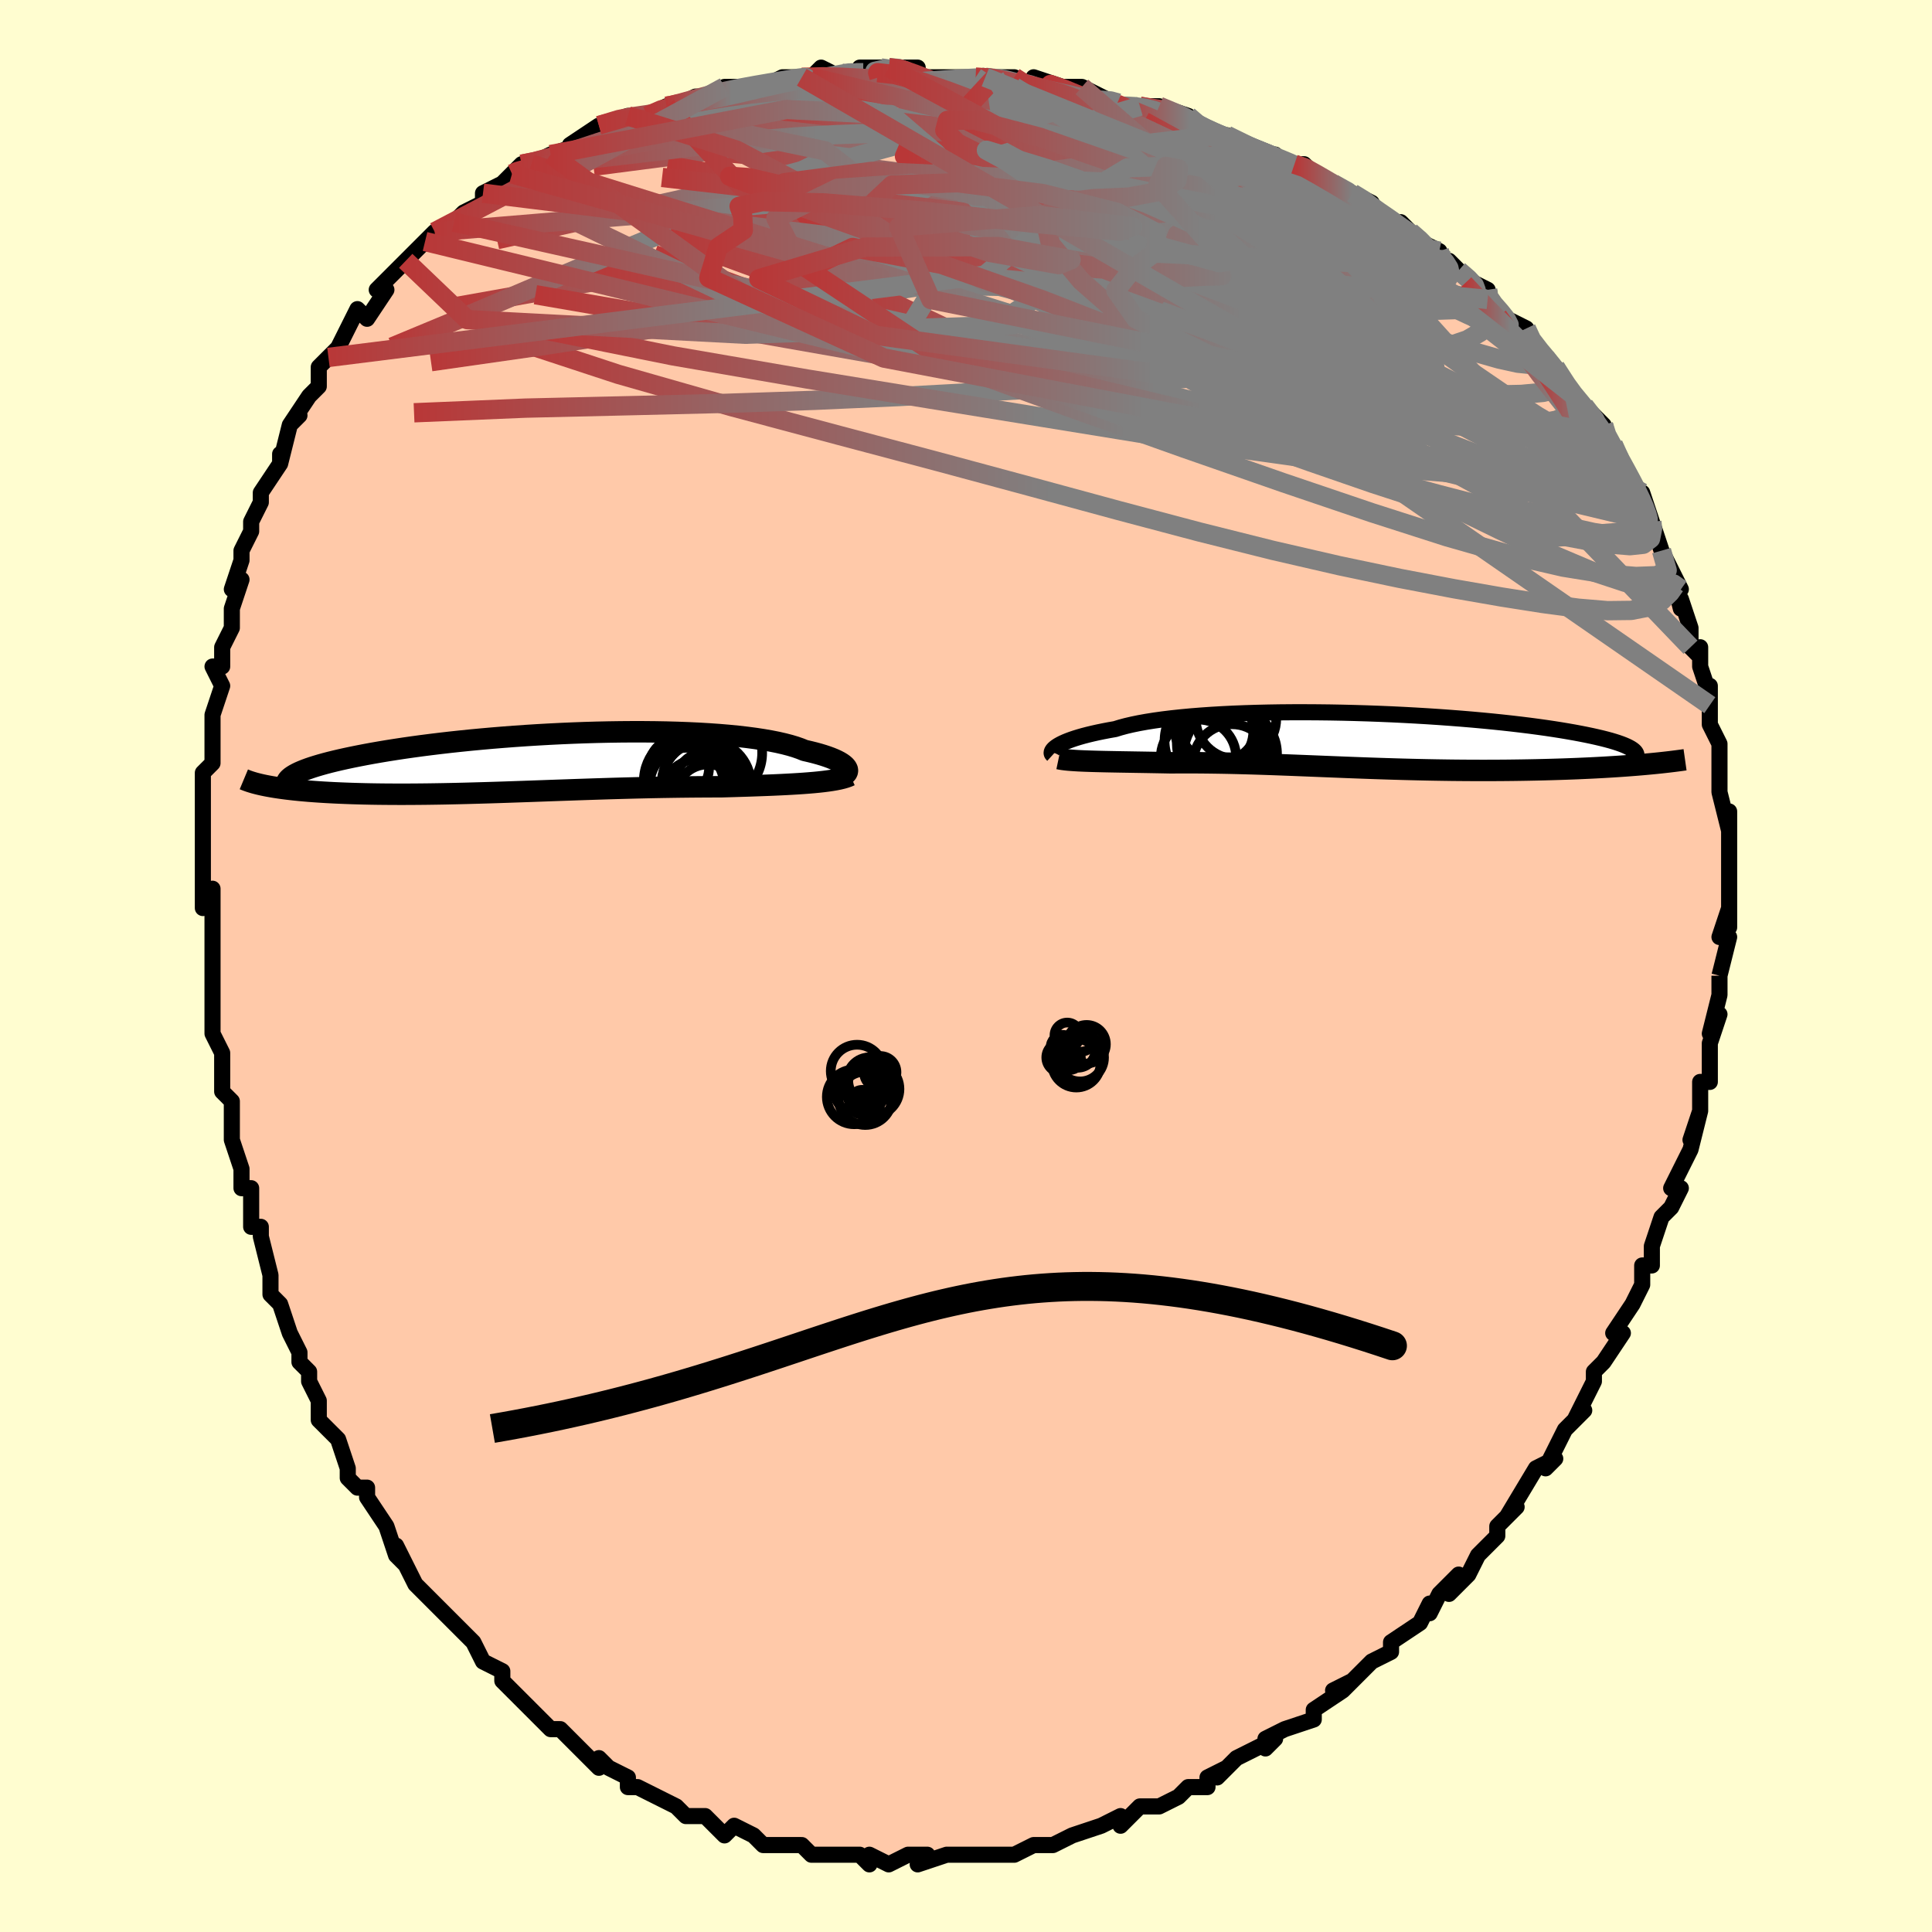 <svg viewBox="-100 -100 200 200" xmlns="http://www.w3.org/2000/svg" width="400" height="400" id="face-svg"><defs><clipPath id="leftEyeClipPath"><polyline points="31.802,0.713,31.752,0.589,31.667,0.461,31.548,0.33,31.393,0.197,31.204,0.062,30.979,-0.074,30.718,-0.21,30.422,-0.346,30.091,-0.482,29.724,-0.616,29.323,-0.749,28.888,-0.88,28.418,-1.009,27.915,-1.134,27.379,-1.257,26.93,-1.439,26.425,-1.615,25.865,-1.783,25.25,-1.943,24.581,-2.096,23.859,-2.239,23.087,-2.373,22.266,-2.498,21.398,-2.612,20.485,-2.717,19.53,-2.811,18.537,-2.895,17.506,-2.968,16.442,-3.031,15.347,-3.083,14.225,-3.125,13.078,-3.157,11.909,-3.178,10.723,-3.189,9.522,-3.19,8.308,-3.181,7.087,-3.163,5.86,-3.136,4.63,-3.1,3.401,-3.055,2.175,-3.002,0.956,-2.941,-0.254,-2.873,-1.452,-2.798,-2.635,-2.716,-3.802,-2.627,-4.95,-2.533,-6.076,-2.433,-7.18,-2.329,-8.258,-2.219,-9.309,-2.106,-10.332,-1.988,-11.325,-1.867,-12.288,-1.744,-13.218,-1.617,-14.116,-1.489,-14.98,-1.358,-15.81,-1.227,-16.606,-1.094,-17.368,-0.961,-18.095,-0.827,-18.788,-0.693,-19.448,-0.56,-20.076,-0.427,-20.671,-0.295,-21.235,-0.163,-21.768,-0.032,-22.269,0.1,-22.74,0.231,-23.179,0.361,-23.588,0.49,-23.966,0.619,-24.314,0.747,-24.632,0.874,-24.92,0.999,-25.178,1.124,-25.407,1.247,-25.608,1.369,-25.781,1.489,-28.11,2.445,-27.766,2.506,-27.405,2.566,-27.028,2.623,-26.635,2.678,-26.226,2.731,-25.8,2.781,-25.359,2.83,-24.901,2.876,-24.428,2.919,-23.94,2.961,-23.436,2.999,-22.917,3.035,-22.384,3.069,-21.836,3.1,-21.273,3.129,-20.691,3.155,-20.093,3.179,-19.477,3.201,-18.845,3.22,-18.196,3.237,-17.532,3.251,-16.852,3.262,-16.157,3.27,-15.448,3.275,-14.724,3.278,-13.986,3.278,-13.236,3.275,-12.473,3.269,-11.698,3.261,-10.911,3.25,-10.113,3.237,-9.305,3.221,-8.487,3.203,-7.659,3.183,-6.823,3.16,-5.978,3.136,-5.126,3.111,-4.267,3.084,-3.401,3.055,-2.529,3.025,-1.652,2.995,-0.77,2.964,0.117,2.932,1.007,2.9,1.901,2.868,2.797,2.837,3.696,2.805,4.596,2.775,5.498,2.745,6.4,2.716,7.302,2.688,8.203,2.662,9.104,2.638,10.002,2.615,10.899,2.594,11.793,2.575,12.683,2.558,13.569,2.544,14.451,2.531,15.327,2.521,16.197,2.513,17.059,2.508,17.914,2.504,18.76,2.502,19.482,2.481,20.196,2.46,20.901,2.438,21.597,2.416,22.281,2.392,22.955,2.368,23.616,2.343,24.263,2.316,24.897,2.287,25.515,2.256,26.117,2.223,26.702,2.188,27.268,2.15,27.814,2.108,28.339,2.064"></polyline></clipPath><clipPath id="rightEyeClipPath"><polyline points="-31.905,0.616,-31.725,0.499,-31.514,0.38,-31.272,0.258,-30.998,0.134,-30.693,0.01,-30.354,-0.116,-29.983,-0.241,-29.579,-0.366,-29.142,-0.491,-28.671,-0.614,-28.168,-0.735,-27.632,-0.855,-27.063,-0.972,-26.463,-1.087,-25.83,-1.198,-25.298,-1.362,-24.707,-1.521,-24.06,-1.672,-23.355,-1.817,-22.595,-1.954,-21.781,-2.083,-20.916,-2.204,-20,-2.316,-19.037,-2.419,-18.029,-2.514,-16.98,-2.598,-15.891,-2.674,-14.767,-2.74,-13.611,-2.797,-12.425,-2.844,-11.213,-2.882,-9.979,-2.911,-8.727,-2.931,-7.46,-2.941,-6.18,-2.942,-4.893,-2.935,-3.601,-2.92,-2.308,-2.896,-1.017,-2.864,0.269,-2.825,1.546,-2.778,2.811,-2.725,4.062,-2.664,5.296,-2.597,6.51,-2.525,7.701,-2.446,8.868,-2.362,10.007,-2.274,11.118,-2.181,12.198,-2.083,13.245,-1.982,14.258,-1.877,15.236,-1.77,16.178,-1.659,17.083,-1.547,17.95,-1.432,18.778,-1.316,19.569,-1.198,20.321,-1.08,21.034,-0.96,21.71,-0.841,22.349,-0.721,22.951,-0.602,23.519,-0.483,24.052,-0.364,24.551,-0.246,25.016,-0.128,25.448,-0.011,25.845,0.107,26.21,0.224,26.541,0.34,26.839,0.456,27.106,0.571,27.34,0.686,27.543,0.799,27.715,0.911,27.857,1.022,27.969,1.132,28.052,1.241,28.618,2.485,28.083,2.53,27.534,2.573,26.97,2.615,26.392,2.655,25.801,2.694,25.196,2.731,24.579,2.767,23.948,2.801,23.306,2.833,22.651,2.863,21.986,2.892,21.309,2.918,20.622,2.943,19.925,2.965,19.216,2.986,18.492,3.005,17.755,3.022,17.005,3.037,16.243,3.05,15.47,3.061,14.687,3.07,13.894,3.076,13.093,3.08,12.284,3.081,11.469,3.08,10.647,3.076,9.819,3.07,8.988,3.062,8.152,3.05,7.313,3.037,6.473,3.021,5.63,3.003,4.786,2.983,3.942,2.961,3.098,2.937,2.254,2.911,1.411,2.884,0.57,2.855,-0.269,2.825,-1.105,2.794,-1.939,2.762,-2.77,2.729,-3.598,2.696,-4.423,2.663,-5.244,2.63,-6.061,2.597,-6.875,2.565,-7.684,2.533,-8.49,2.503,-9.291,2.473,-10.089,2.445,-10.882,2.419,-11.671,2.394,-12.457,2.372,-13.238,2.351,-14.015,2.333,-14.788,2.318,-15.557,2.306,-16.322,2.296,-17.082,2.289,-17.838,2.285,-18.588,2.284,-19.334,2.286,-20.073,2.291,-20.697,2.279,-21.314,2.267,-21.922,2.256,-22.522,2.245,-23.114,2.235,-23.696,2.226,-24.267,2.216,-24.828,2.207,-25.376,2.198,-25.912,2.188,-26.435,2.178,-26.943,2.168,-27.436,2.156,-27.912,2.144,-28.37,2.13"></polyline></clipPath><filter id="fuzzy"><feTurbulence id="turbulence" baseFrequency="0.05" numOctaves="3" type="noise" result="noise"></feTurbulence><feDisplacementMap in="SourceGraphic" in2="noise" scale="2"></feDisplacementMap></filter><linearGradient id="rainbowGradient" x1="0%" y1="0%" x2="100%" y2="0%"><stop offset="0%" style="stop-color: rgb(185, 55, 55);  stop-opacity: 1"></stop><stop offset="46.62%" style="stop-color: rgb(128, 128, 128);  stop-opacity: 1"></stop><stop offset="100%" style="stop-color: rgb(128, 128, 128);  stop-opacity: 1"></stop></linearGradient></defs><title>That&#39;s an ugly face</title><desc>CREATED BY XUAN TANG, MORE INFO AT TXSTC55.GITHUB.IO</desc><rect x="-100" y="-100" width="100%" height="100%" opacity="1" fill="rgb(255, 253, 208)"></rect><polyline id="faceContour" points="78,1,78,1,78,3,78,3,77,7,78,5,77,8,77,9,77,12,76,12,76,12,76,15,75,18,76,15,75,19,74,21,74,21,73,23,74,23,73,25,72,26,71,29,71,29,71,31,70,31,70,33,69,35,69,35,67,38,68,38,66,41,66,41,65,42,65,43,64,45,63,47,64,46,62,48,62,48,60,52,61,51,59,52,59,52,56,57,57,56,57,56,55,58,55,59,55,59,53,61,52,63,50,65,51,63,49,65,48,67,48,66,47,68,47,68,44,70,44,71,42,72,42,72,40,74,38,75,40,74,39,75,36,77,36,77,36,78,33,79,31,80,31,81,32,80,30,81,28,82,26,84,27,83,25,84,25,85,23,85,22,86,20,87,19,87,20,87,18,87,17,88,16,89,16,88,14,89,14,89,11,90,11,90,9,91,9,91,8,91,7,91,5,92,2,92,2,92,1,92,-1,92,0,92,-2,92,-5,93,-4,92,-6,92,-8,93,-10,92,-10,93,-11,92,-12,92,-14,92,-14,92,-15,92,-15,92,-16,92,-17,91,-20,91,-20,91,-21,91,-22,90,-24,89,-25,90,-26,89,-27,88,-27,88,-29,88,-29,88,-30,87,-32,86,-32,86,-34,85,-35,85,-35,84,-37,83,-38,82,-38,83,-40,81,-39,82,-42,79,-43,79,-44,78,-44,78,-46,76,-47,75,-48,74,-48,74,-48,73,-50,72,-50,72,-51,70,-52,69,-55,66,-54,67,-55,66,-56,65,-57,64,-59,60,-58,62,-59,61,-60,58,-60,58,-62,55,-62,54,-63,54,-64,53,-64,52,-65,49,-65,49,-67,47,-67,45,-68,43,-68,43,-68,42,-69,41,-69,40,-70,38,-71,35,-71,35,-72,34,-72,32,-73,28,-73,27,-74,27,-74,26,-74,23,-75,23,-75,21,-76,18,-76,18,-76,17,-76,14,-77,13,-77,12,-77,12,-77,9,-78,7,-78,3,-78,4,-78,2,-78,-1,-78,-2,-78,-1,-78,-5,-78,-8,-79,-6,-79,-9,-79,-11,-79,-14,-79,-15,-79,-17,-79,-19,-79,-20,-78,-21,-78,-23,-78,-23,-78,-25,-78,-26,-77,-29,-78,-31,-77,-31,-77,-32,-77,-33,-76,-35,-76,-37,-75,-40,-76,-39,-75,-42,-75,-43,-74,-45,-74,-46,-73,-48,-73,-48,-73,-49,-71,-52,-71,-53,-71,-52,-70,-56,-69,-57,-70,-56,-68,-59,-67,-60,-67,-61,-67,-62,-66,-63,-65,-64,-64,-66,-63,-68,-62,-67,-60,-70,-61,-70,-61,-70,-59,-72,-58,-73,-57,-74,-56,-75,-55,-76,-55,-76,-53,-77,-52,-78,-50,-79,-50,-80,-48,-81,-47,-82,-47,-82,-46,-83,-45,-83,-43,-84,-42,-84,-43,-84,-40,-85,-41,-85,-38,-87,-35,-88,-35,-88,-34,-88,-33,-88,-31,-89,-31,-89,-30,-89,-28,-90,-27,-90,-25,-91,-24,-91,-23,-91,-21,-91,-19,-92,-17,-92,-16,-92,-16,-92,-15,-93,-13,-92,-9,-92,-11,-93,-8,-93,-7,-93,-5,-93,-6,-92,-3,-92,-3,-92,1,-92,3,-92,2,-92,5,-92,5,-91,9,-91,7,-92,10,-91,11,-91,12,-91,16,-89,16,-89,16,-89,18,-89,18,-89,20,-89,23,-88,24,-87,26,-86,24,-87,26,-86,27,-86,31,-84,32,-84,33,-83,34,-83,35,-83,36,-82,38,-81,40,-80,42,-79,41,-79,43,-78,44,-77,45,-77,46,-76,47,-75,49,-74,49,-73,50,-73,51,-72,52,-71,54,-70,54,-69,54,-69,56,-67,58,-66,58,-65,60,-63,61,-62,60,-63,61,-62,63,-59,62,-60,64,-58,64,-58,66,-56,66,-55,67,-54,68,-52,68,-52,69,-50,70,-48,70,-49,71,-46,71,-46,72,-43,73,-41,72,-43,74,-39,73,-41,74,-37,74,-38,75,-35,75,-33,76,-32,76,-33,76,-31,77,-28,77,-29,77,-27,77,-25,78,-23,78,-23,78,-22,78,-21,78,-21,78,-18,79,-14,79,-16,79,-13,79,-12,79,-12,79,-11,79,-8,79,-6,79,-4,79,-6,78,-3,79,-3,78,1,78,1" fill="#ffc9a9" stroke="black" stroke-width="1.667" stroke-linejoin="round" filter="url(#fuzzy)"></polyline><g transform="translate(41.274 -23.327)"><polyline id="rightCountour" points="-31.905,0.616,-31.725,0.499,-31.514,0.38,-31.272,0.258,-30.998,0.134,-30.693,0.01,-30.354,-0.116,-29.983,-0.241,-29.579,-0.366,-29.142,-0.491,-28.671,-0.614,-28.168,-0.735,-27.632,-0.855,-27.063,-0.972,-26.463,-1.087,-25.83,-1.198,-25.298,-1.362,-24.707,-1.521,-24.06,-1.672,-23.355,-1.817,-22.595,-1.954,-21.781,-2.083,-20.916,-2.204,-20,-2.316,-19.037,-2.419,-18.029,-2.514,-16.98,-2.598,-15.891,-2.674,-14.767,-2.74,-13.611,-2.797,-12.425,-2.844,-11.213,-2.882,-9.979,-2.911,-8.727,-2.931,-7.46,-2.941,-6.18,-2.942,-4.893,-2.935,-3.601,-2.92,-2.308,-2.896,-1.017,-2.864,0.269,-2.825,1.546,-2.778,2.811,-2.725,4.062,-2.664,5.296,-2.597,6.51,-2.525,7.701,-2.446,8.868,-2.362,10.007,-2.274,11.118,-2.181,12.198,-2.083,13.245,-1.982,14.258,-1.877,15.236,-1.77,16.178,-1.659,17.083,-1.547,17.95,-1.432,18.778,-1.316,19.569,-1.198,20.321,-1.08,21.034,-0.96,21.71,-0.841,22.349,-0.721,22.951,-0.602,23.519,-0.483,24.052,-0.364,24.551,-0.246,25.016,-0.128,25.448,-0.011,25.845,0.107,26.21,0.224,26.541,0.34,26.839,0.456,27.106,0.571,27.34,0.686,27.543,0.799,27.715,0.911,27.857,1.022,27.969,1.132,28.052,1.241,28.618,2.485,28.083,2.53,27.534,2.573,26.97,2.615,26.392,2.655,25.801,2.694,25.196,2.731,24.579,2.767,23.948,2.801,23.306,2.833,22.651,2.863,21.986,2.892,21.309,2.918,20.622,2.943,19.925,2.965,19.216,2.986,18.492,3.005,17.755,3.022,17.005,3.037,16.243,3.05,15.47,3.061,14.687,3.07,13.894,3.076,13.093,3.08,12.284,3.081,11.469,3.08,10.647,3.076,9.819,3.07,8.988,3.062,8.152,3.05,7.313,3.037,6.473,3.021,5.63,3.003,4.786,2.983,3.942,2.961,3.098,2.937,2.254,2.911,1.411,2.884,0.57,2.855,-0.269,2.825,-1.105,2.794,-1.939,2.762,-2.77,2.729,-3.598,2.696,-4.423,2.663,-5.244,2.63,-6.061,2.597,-6.875,2.565,-7.684,2.533,-8.49,2.503,-9.291,2.473,-10.089,2.445,-10.882,2.419,-11.671,2.394,-12.457,2.372,-13.238,2.351,-14.015,2.333,-14.788,2.318,-15.557,2.306,-16.322,2.296,-17.082,2.289,-17.838,2.285,-18.588,2.284,-19.334,2.286,-20.073,2.291,-20.697,2.279,-21.314,2.267,-21.922,2.256,-22.522,2.245,-23.114,2.235,-23.696,2.226,-24.267,2.216,-24.828,2.207,-25.376,2.198,-25.912,2.188,-26.435,2.178,-26.943,2.168,-27.436,2.156,-27.912,2.144,-28.37,2.13" fill="white" stroke="white" stroke-width="0" stroke-linejoin="round" filter="url(#fuzzy)"></polyline></g><g transform="translate(-44.089 -21.058)"><polyline id="leftCountour" points="31.802,0.713,31.752,0.589,31.667,0.461,31.548,0.33,31.393,0.197,31.204,0.062,30.979,-0.074,30.718,-0.21,30.422,-0.346,30.091,-0.482,29.724,-0.616,29.323,-0.749,28.888,-0.88,28.418,-1.009,27.915,-1.134,27.379,-1.257,26.93,-1.439,26.425,-1.615,25.865,-1.783,25.25,-1.943,24.581,-2.096,23.859,-2.239,23.087,-2.373,22.266,-2.498,21.398,-2.612,20.485,-2.717,19.53,-2.811,18.537,-2.895,17.506,-2.968,16.442,-3.031,15.347,-3.083,14.225,-3.125,13.078,-3.157,11.909,-3.178,10.723,-3.189,9.522,-3.19,8.308,-3.181,7.087,-3.163,5.86,-3.136,4.63,-3.1,3.401,-3.055,2.175,-3.002,0.956,-2.941,-0.254,-2.873,-1.452,-2.798,-2.635,-2.716,-3.802,-2.627,-4.95,-2.533,-6.076,-2.433,-7.18,-2.329,-8.258,-2.219,-9.309,-2.106,-10.332,-1.988,-11.325,-1.867,-12.288,-1.744,-13.218,-1.617,-14.116,-1.489,-14.98,-1.358,-15.81,-1.227,-16.606,-1.094,-17.368,-0.961,-18.095,-0.827,-18.788,-0.693,-19.448,-0.56,-20.076,-0.427,-20.671,-0.295,-21.235,-0.163,-21.768,-0.032,-22.269,0.1,-22.74,0.231,-23.179,0.361,-23.588,0.49,-23.966,0.619,-24.314,0.747,-24.632,0.874,-24.92,0.999,-25.178,1.124,-25.407,1.247,-25.608,1.369,-25.781,1.489,-28.11,2.445,-27.766,2.506,-27.405,2.566,-27.028,2.623,-26.635,2.678,-26.226,2.731,-25.8,2.781,-25.359,2.83,-24.901,2.876,-24.428,2.919,-23.94,2.961,-23.436,2.999,-22.917,3.035,-22.384,3.069,-21.836,3.1,-21.273,3.129,-20.691,3.155,-20.093,3.179,-19.477,3.201,-18.845,3.22,-18.196,3.237,-17.532,3.251,-16.852,3.262,-16.157,3.27,-15.448,3.275,-14.724,3.278,-13.986,3.278,-13.236,3.275,-12.473,3.269,-11.698,3.261,-10.911,3.25,-10.113,3.237,-9.305,3.221,-8.487,3.203,-7.659,3.183,-6.823,3.16,-5.978,3.136,-5.126,3.111,-4.267,3.084,-3.401,3.055,-2.529,3.025,-1.652,2.995,-0.77,2.964,0.117,2.932,1.007,2.9,1.901,2.868,2.797,2.837,3.696,2.805,4.596,2.775,5.498,2.745,6.4,2.716,7.302,2.688,8.203,2.662,9.104,2.638,10.002,2.615,10.899,2.594,11.793,2.575,12.683,2.558,13.569,2.544,14.451,2.531,15.327,2.521,16.197,2.513,17.059,2.508,17.914,2.504,18.76,2.502,19.482,2.481,20.196,2.46,20.901,2.438,21.597,2.416,22.281,2.392,22.955,2.368,23.616,2.343,24.263,2.316,24.897,2.287,25.515,2.256,26.117,2.223,26.702,2.188,27.268,2.15,27.814,2.108,28.339,2.064" fill="white" stroke="white" stroke-width="0" stroke-linejoin="round" filter="url(#fuzzy)"></polyline></g><g transform="translate(41.274 -23.327)"><polyline id="rightUpper" points="-32.298,1.471,-32.351,1.423,-32.389,1.364,-32.409,1.295,-32.409,1.218,-32.388,1.133,-32.343,1.041,-32.274,0.942,-32.179,0.838,-32.056,0.729,-31.905,0.616,-31.725,0.499,-31.514,0.38,-31.272,0.258,-30.998,0.134,-30.693,0.01,-30.354,-0.116,-29.983,-0.241,-29.579,-0.366,-29.142,-0.491,-28.671,-0.614,-28.168,-0.735,-27.632,-0.855,-27.063,-0.972,-26.463,-1.087,-25.83,-1.198,-25.298,-1.362,-24.707,-1.521,-24.06,-1.672,-23.355,-1.817,-22.595,-1.954,-21.781,-2.083,-20.916,-2.204,-20,-2.316,-19.037,-2.419,-18.029,-2.514,-16.98,-2.598,-15.891,-2.674,-14.767,-2.74,-13.611,-2.797,-12.425,-2.844,-11.213,-2.882,-9.979,-2.911,-8.727,-2.931,-7.46,-2.941,-6.18,-2.942,-4.893,-2.935,-3.601,-2.92,-2.308,-2.896,-1.017,-2.864,0.269,-2.825,1.546,-2.778,2.811,-2.725,4.062,-2.664,5.296,-2.597,6.51,-2.525,7.701,-2.446,8.868,-2.362,10.007,-2.274,11.118,-2.181,12.198,-2.083,13.245,-1.982,14.258,-1.877,15.236,-1.77,16.178,-1.659,17.083,-1.547,17.95,-1.432,18.778,-1.316,19.569,-1.198,20.321,-1.08,21.034,-0.96,21.71,-0.841,22.349,-0.721,22.951,-0.602,23.519,-0.483,24.052,-0.364,24.551,-0.246,25.016,-0.128,25.448,-0.011,25.845,0.107,26.21,0.224,26.541,0.34,26.839,0.456,27.106,0.571,27.34,0.686,27.543,0.799,27.715,0.911,27.857,1.022,27.969,1.132,28.052,1.241,28.106,1.349,28.133,1.455,28.132,1.56,28.105,1.664,28.052,1.766,27.974,1.867,27.871,1.967,27.745,2.065,27.596,2.161,27.424,2.257" fill="none" stroke="black" stroke-width="1.667" stroke-linejoin="round" filter="url(#fuzzy)"></polyline><polyline id="rightLower" points="-31.689,1.862,-31.483,1.905,-31.245,1.943,-30.976,1.977,-30.678,2.008,-30.353,2.034,-30.002,2.058,-29.627,2.08,-29.229,2.099,-28.809,2.115,-28.37,2.13,-27.912,2.144,-27.436,2.156,-26.943,2.168,-26.435,2.178,-25.912,2.188,-25.376,2.198,-24.828,2.207,-24.267,2.216,-23.696,2.226,-23.114,2.235,-22.522,2.245,-21.922,2.256,-21.314,2.267,-20.697,2.279,-20.073,2.291,-19.334,2.286,-18.588,2.284,-17.838,2.285,-17.082,2.289,-16.322,2.296,-15.557,2.306,-14.788,2.318,-14.015,2.333,-13.238,2.351,-12.457,2.372,-11.671,2.394,-10.882,2.419,-10.089,2.445,-9.291,2.473,-8.49,2.503,-7.684,2.533,-6.875,2.565,-6.061,2.597,-5.244,2.63,-4.423,2.663,-3.598,2.696,-2.77,2.729,-1.939,2.762,-1.105,2.794,-0.269,2.825,0.57,2.855,1.411,2.884,2.254,2.911,3.098,2.937,3.942,2.961,4.786,2.983,5.63,3.003,6.473,3.021,7.313,3.037,8.152,3.05,8.988,3.062,9.819,3.07,10.647,3.076,11.469,3.08,12.284,3.081,13.093,3.08,13.894,3.076,14.687,3.07,15.47,3.061,16.243,3.05,17.005,3.037,17.755,3.022,18.492,3.005,19.216,2.986,19.925,2.965,20.622,2.943,21.309,2.918,21.986,2.892,22.651,2.863,23.306,2.833,23.948,2.801,24.579,2.767,25.196,2.731,25.801,2.694,26.392,2.655,26.97,2.615,27.534,2.573,28.083,2.53,28.618,2.485,29.139,2.439,29.645,2.392,30.136,2.344,30.612,2.295,31.074,2.244,31.52,2.193,31.952,2.14,32.37,2.087,32.773,2.033,33.162,1.978" fill="none" stroke="black" stroke-width="2.222" stroke-linejoin="round" filter="url(#fuzzy)"></polyline><!--[--><circle r="4.345" cx="-15.104" cy="0.338" stroke="black" fill="none" stroke-width="1" filter="url(#fuzzy)" clip-path="url(#rightEyeClipPath)"></circle><circle r="4.014" cx="-13.75" cy="2.313" stroke="black" fill="none" stroke-width="1" filter="url(#fuzzy)" clip-path="url(#rightEyeClipPath)"></circle><circle r="3.9" cx="-17.209" cy="1.718" stroke="black" fill="none" stroke-width="1" filter="url(#fuzzy)" clip-path="url(#rightEyeClipPath)"></circle><circle r="4.76" cx="-14.216" cy="1.385" stroke="black" fill="none" stroke-width="1" filter="url(#fuzzy)" clip-path="url(#rightEyeClipPath)"></circle><circle r="4.166" cx="-13.322" cy="-2.273" stroke="black" fill="none" stroke-width="1" filter="url(#fuzzy)" clip-path="url(#rightEyeClipPath)"></circle><circle r="4.824" cx="-13.902" cy="1.381" stroke="black" fill="none" stroke-width="1" filter="url(#fuzzy)" clip-path="url(#rightEyeClipPath)"></circle><circle r="4.12" cx="-15.155" cy="-1.873" stroke="black" fill="none" stroke-width="1" filter="url(#fuzzy)" clip-path="url(#rightEyeClipPath)"></circle><circle r="4.287" cx="-15.27" cy="-1.046" stroke="black" fill="none" stroke-width="1" filter="url(#fuzzy)" clip-path="url(#rightEyeClipPath)"></circle><circle r="4.862" cx="-15.857" cy="0.006" stroke="black" fill="none" stroke-width="1" filter="url(#fuzzy)" clip-path="url(#rightEyeClipPath)"></circle><circle r="4.04" cx="-15.568" cy="-1.019" stroke="black" fill="none" stroke-width="1" filter="url(#fuzzy)" clip-path="url(#rightEyeClipPath)"></circle><!--]--></g><g transform="translate(-44.089 -21.058)"><polyline id="leftUpper" points="30.567,1.576,30.817,1.534,31.042,1.48,31.241,1.414,31.413,1.338,31.556,1.252,31.669,1.158,31.75,1.056,31.8,0.947,31.818,0.833,31.802,0.713,31.752,0.589,31.667,0.461,31.548,0.33,31.393,0.197,31.204,0.062,30.979,-0.074,30.718,-0.21,30.422,-0.346,30.091,-0.482,29.724,-0.616,29.323,-0.749,28.888,-0.88,28.418,-1.009,27.915,-1.134,27.379,-1.257,26.93,-1.439,26.425,-1.615,25.865,-1.783,25.25,-1.943,24.581,-2.096,23.859,-2.239,23.087,-2.373,22.266,-2.498,21.398,-2.612,20.485,-2.717,19.53,-2.811,18.537,-2.895,17.506,-2.968,16.442,-3.031,15.347,-3.083,14.225,-3.125,13.078,-3.157,11.909,-3.178,10.723,-3.189,9.522,-3.19,8.308,-3.181,7.087,-3.163,5.86,-3.136,4.63,-3.1,3.401,-3.055,2.175,-3.002,0.956,-2.941,-0.254,-2.873,-1.452,-2.798,-2.635,-2.716,-3.802,-2.627,-4.95,-2.533,-6.076,-2.433,-7.18,-2.329,-8.258,-2.219,-9.309,-2.106,-10.332,-1.988,-11.325,-1.867,-12.288,-1.744,-13.218,-1.617,-14.116,-1.489,-14.98,-1.358,-15.81,-1.227,-16.606,-1.094,-17.368,-0.961,-18.095,-0.827,-18.788,-0.693,-19.448,-0.56,-20.076,-0.427,-20.671,-0.295,-21.235,-0.163,-21.768,-0.032,-22.269,0.1,-22.74,0.231,-23.179,0.361,-23.588,0.49,-23.966,0.619,-24.314,0.747,-24.632,0.874,-24.92,0.999,-25.178,1.124,-25.407,1.247,-25.608,1.369,-25.781,1.489,-25.926,1.608,-26.044,1.726,-26.135,1.841,-26.2,1.956,-26.24,2.068,-26.255,2.179,-26.246,2.289,-26.213,2.396,-26.158,2.502,-26.08,2.607" fill="none" stroke="black" stroke-width="2.222" stroke-linejoin="round" filter="url(#fuzzy)"></polyline><polyline id="leftLower" points="32.11,1.33,31.878,1.434,31.609,1.53,31.305,1.618,30.968,1.699,30.599,1.773,30.201,1.841,29.774,1.904,29.32,1.962,28.842,2.015,28.339,2.064,27.814,2.108,27.268,2.15,26.702,2.188,26.117,2.223,25.515,2.256,24.897,2.287,24.263,2.316,23.616,2.343,22.955,2.368,22.281,2.392,21.597,2.416,20.901,2.438,20.196,2.46,19.482,2.481,18.76,2.502,17.914,2.504,17.059,2.508,16.197,2.513,15.327,2.521,14.451,2.531,13.569,2.544,12.683,2.558,11.793,2.575,10.899,2.594,10.002,2.615,9.104,2.638,8.203,2.662,7.302,2.688,6.4,2.716,5.498,2.745,4.596,2.775,3.696,2.805,2.797,2.837,1.901,2.868,1.007,2.9,0.117,2.932,-0.77,2.964,-1.652,2.995,-2.529,3.025,-3.401,3.055,-4.267,3.084,-5.126,3.111,-5.978,3.136,-6.823,3.16,-7.659,3.183,-8.487,3.203,-9.305,3.221,-10.113,3.237,-10.911,3.25,-11.698,3.261,-12.473,3.269,-13.236,3.275,-13.986,3.278,-14.724,3.278,-15.448,3.275,-16.157,3.27,-16.852,3.262,-17.532,3.251,-18.196,3.237,-18.845,3.22,-19.477,3.201,-20.093,3.179,-20.691,3.155,-21.273,3.129,-21.836,3.1,-22.384,3.069,-22.917,3.035,-23.436,2.999,-23.94,2.961,-24.428,2.919,-24.901,2.876,-25.359,2.83,-25.8,2.781,-26.226,2.731,-26.635,2.678,-27.028,2.623,-27.405,2.566,-27.766,2.506,-28.11,2.445,-28.438,2.382,-28.749,2.317,-29.044,2.25,-29.323,2.181,-29.586,2.111,-29.833,2.038,-30.064,1.965,-30.28,1.889,-30.481,1.813,-30.668,1.735" fill="none" stroke="black" stroke-width="2.222" stroke-linejoin="round" filter="url(#fuzzy)"></polyline><!--[--><circle r="4.124" cx="17.803" cy="2.814" stroke="black" fill="none" stroke-width="1" filter="url(#fuzzy)" clip-path="url(#leftEyeClipPath)"></circle><circle r="3.111" cx="14.38" cy="0.527" stroke="black" fill="none" stroke-width="1" filter="url(#fuzzy)" clip-path="url(#leftEyeClipPath)"></circle><circle r="4.215" cx="15.419" cy="1.866" stroke="black" fill="none" stroke-width="1" filter="url(#fuzzy)" clip-path="url(#leftEyeClipPath)"></circle><circle r="4.037" cx="16.683" cy="1.966" stroke="black" fill="none" stroke-width="1" filter="url(#fuzzy)" clip-path="url(#leftEyeClipPath)"></circle><circle r="4.964" cx="18.024" cy="-0.997" stroke="black" fill="none" stroke-width="1" filter="url(#fuzzy)" clip-path="url(#leftEyeClipPath)"></circle><circle r="4.222" cx="16.628" cy="3.794" stroke="black" fill="none" stroke-width="1" filter="url(#fuzzy)" clip-path="url(#leftEyeClipPath)"></circle><circle r="4.924" cx="15.662" cy="1.902" stroke="black" fill="none" stroke-width="1" filter="url(#fuzzy)" clip-path="url(#leftEyeClipPath)"></circle><circle r="3.844" cx="15.191" cy="2.309" stroke="black" fill="none" stroke-width="1" filter="url(#fuzzy)" clip-path="url(#leftEyeClipPath)"></circle><circle r="3.42" cx="17.397" cy="3.608" stroke="black" fill="none" stroke-width="1" filter="url(#fuzzy)" clip-path="url(#leftEyeClipPath)"></circle><circle r="4.632" cx="17.195" cy="2.288" stroke="black" fill="none" stroke-width="1" filter="url(#fuzzy)" clip-path="url(#leftEyeClipPath)"></circle><!--]--></g><g id="hairs"><!--[--><polyline points="60,-63,60.272,-62.622,59.983,-62.522,59.444,-62.35,58.537,-62.258,57.133,-62.401,55.169,-62.833,52.608,-63.565,49.404,-64.606,45.501,-65.978,40.837,-67.707,35.356,-69.814,29.008,-72.321,21.729,-75.267,13.451,-78.714,4.195,-82.69,-5.777,-87.109" fill="none" stroke="url(#rainbowGradient)" stroke-width="2" stroke-linejoin="round" filter="url(#fuzzy)"></polyline><polyline points="-31,-89,-29.665,-89.261,-27.889,-89.719,-25.919,-90.18,-23.869,-90.582,-21.802,-90.912,-19.748,-91.199,-17.743,-91.481,-15.87,-91.772,-14.25,-92.056,-13.006,-92.293,-12.192,-92.437,-11.795,-92.46,-11.868,-92.386,-12.781,-92.408" fill="none" stroke="url(#rainbowGradient)" stroke-width="2" stroke-linejoin="round" filter="url(#fuzzy)"></polyline><polyline points="18,-89,18.565,-88.903,19.617,-88.502,20.412,-87.883,20.597,-87.207,20.139,-86.547,19.167,-85.879,17.804,-85.149,16.082,-84.324,13.933,-83.412,11.246,-82.437,7.929,-81.414,3.933,-80.331,-0.742,-79.155,-6.082,-77.855,-12.074,-76.425,-18.721,-74.895,-26.064,-73.306,-34.182,-71.671,-43.192,-69.971,-53.161,-68.195" fill="none" stroke="url(#rainbowGradient)" stroke-width="2" stroke-linejoin="round" filter="url(#fuzzy)"></polyline><polyline points="38,-81,39.516,-80.157,40.124,-79.562,40.058,-79.125,39.503,-78.786,38.479,-78.531,36.935,-78.355,34.808,-78.255,32.04,-78.243,28.582,-78.344,24.404,-78.589,19.49,-78.996,13.824,-79.568,7.374,-80.309,0.083,-81.23,-8.152,-82.327,-17.513,-83.508,-28.332,-84.524" fill="none" stroke="url(#rainbowGradient)" stroke-width="2" stroke-linejoin="round" filter="url(#fuzzy)"></polyline><polyline points="74,-39,73.399,-39.374,72.881,-38.646,72.036,-37.825,70.717,-37.171,68.856,-36.812,66.415,-36.783,63.376,-37.04,59.723,-37.524,55.439,-38.198,50.509,-39.057,44.921,-40.123,38.667,-41.435,31.743,-43.031,24.145,-44.934,15.866,-47.13,6.894,-49.568,-2.785,-52.182,-13.182,-54.942,-24.288,-57.908,-36.014,-61.254,-48.087,-65.224" fill="none" stroke="url(#rainbowGradient)" stroke-width="2" stroke-linejoin="round" filter="url(#fuzzy)"></polyline><polyline points="46,-76,46.989,-75.131,47.619,-74.482,47.752,-74.098,47.454,-73.931,46.744,-73.936,45.567,-74.112,43.836,-74.494,41.485,-75.121,38.484,-76.017,34.799,-77.19,30.342,-78.657,24.973,-80.462,18.579,-82.678,11.186,-85.409,3.035,-88.793" fill="none" stroke="url(#rainbowGradient)" stroke-width="2" stroke-linejoin="round" filter="url(#fuzzy)"></polyline><polyline points="71,-46,71.068,-45.264,70.866,-44.243,70.104,-43.657,68.733,-43.51,66.762,-43.67,64.198,-44.053,61.046,-44.643,57.295,-45.47,52.921,-46.593,47.883,-48.073,42.132,-49.945,35.619,-52.194,28.302,-54.774,20.16,-57.644,11.217,-60.813,1.534,-64.336,-8.818,-68.3,-19.834,-72.784,-31.712,-77.788" fill="none" stroke="url(#rainbowGradient)" stroke-width="2" stroke-linejoin="round" filter="url(#fuzzy)"></polyline><polyline points="54,-70,54.11,-69.263,54.619,-68.527,55.326,-67.719,55.925,-66.964,56.222,-66.387,56.134,-66.066,55.652,-66.028,54.798,-66.254,53.588,-66.718,52.012,-67.413,50.043,-68.346,47.658,-69.525,44.852,-70.949,41.62,-72.628,37.932,-74.604,33.705,-76.964,28.802,-79.814,23.103,-83.205,16.708,-87.018" fill="none" stroke="url(#rainbowGradient)" stroke-width="2" stroke-linejoin="round" filter="url(#fuzzy)"></polyline><polyline points="-46,-83,-44.687,-83.262,-43.16,-83.675,-41.612,-84.112,-39.918,-84.635,-37.961,-85.283,-35.723,-86.03,-33.279,-86.805,-30.753,-87.533,-28.255,-88.171,-25.856,-88.718,-23.589,-89.196,-21.47,-89.635,-19.506,-90.059,-17.695,-90.485,-16.022,-90.926,-14.483,-91.385,-13.118,-91.838,-12.022,-92.229,-11.266,-92.474,-10.64,-92.469" fill="none" stroke="url(#rainbowGradient)" stroke-width="2" stroke-linejoin="round" filter="url(#fuzzy)"></polyline><polyline points="1,-92,2.329,-91.923,3.632,-91.642,5.321,-91.18,7.29,-90.621,9.425,-90.001,11.691,-89.302,14.084,-88.498,16.584,-87.588,19.137,-86.606,21.673,-85.603,24.142,-84.626,26.53,-83.701,28.852,-82.827,31.128,-81.986,33.349,-81.158,35.473,-80.338,37.43,-79.55,39.153,-78.844,40.6,-78.278,41.784,-77.881,42.753,-77.624,43.537,-77.402" fill="none" stroke="url(#rainbowGradient)" stroke-width="2" stroke-linejoin="round" filter="url(#fuzzy)"></polyline><polyline points="61,-62,61.724,-60.344,61.145,-59.722,59.741,-59.382,57.492,-59.172,54.303,-59.104,50.098,-59.222,44.83,-59.567,38.463,-60.158,30.958,-60.998,22.272,-62.089,12.357,-63.441,1.167,-65.073,-11.317,-67.011,-25.045,-69.297,-39.913,-71.985" fill="none" stroke="url(#rainbowGradient)" stroke-width="2" stroke-linejoin="round" filter="url(#fuzzy)"></polyline><polyline points="54,-70,53.795,-69.339,53.347,-68.807,52.458,-68.31,50.813,-67.958,48.202,-67.868,44.516,-68.131,39.706,-68.786,33.766,-69.812,26.699,-71.151,18.473,-72.745,8.992,-74.559,-1.843,-76.563,-14.032,-78.756,-27.523,-81.223" fill="none" stroke="url(#rainbowGradient)" stroke-width="2" stroke-linejoin="round" filter="url(#fuzzy)"></polyline><polyline points="54,-70,53.987,-69.24,54.128,-68.431,54.221,-67.485,53.977,-66.508,53.225,-65.601,51.894,-64.823,49.975,-64.177,47.494,-63.624,44.483,-63.117,40.967,-62.627,36.955,-62.146,32.441,-61.675,27.4,-61.214,21.797,-60.759,15.586,-60.304,8.734,-59.845,1.224,-59.388,-6.933,-58.95,-15.706,-58.557,-25.063,-58.241,-35.003,-57.999,-45.613,-57.751,-57.139,-57.269" fill="none" stroke="url(#rainbowGradient)" stroke-width="2" stroke-linejoin="round" filter="url(#fuzzy)"></polyline><polyline points="2,-92,3.98,-91.759,5.123,-91.462,5.724,-91.272,5.861,-91.093,5.602,-90.818,4.938,-90.398,3.774,-89.835,1.983,-89.171,-0.521,-88.468,-3.757,-87.775,-7.69,-87.104,-12.296,-86.421,-17.608,-85.668,-23.722,-84.795,-30.721,-83.805,-38.564,-82.788" fill="none" stroke="url(#rainbowGradient)" stroke-width="2" stroke-linejoin="round" filter="url(#fuzzy)"></polyline><polyline points="-8,-93,-6.973,-92.913,-6.157,-92.624,-5.447,-92.258,-4.735,-91.898,-4.077,-91.543,-3.616,-91.157,-3.47,-90.7,-3.702,-90.145,-4.325,-89.484,-5.336,-88.71,-6.734,-87.815,-8.52,-86.783,-10.693,-85.59,-13.261,-84.225,-16.242,-82.69,-19.682,-80.999,-23.645,-79.168,-28.187,-77.194,-33.33,-75.042,-39.055,-72.659,-45.321,-70.006,-52.106,-67.114,-59.391,-64.087" fill="none" stroke="url(#rainbowGradient)" stroke-width="2" stroke-linejoin="round" filter="url(#fuzzy)"></polyline><polyline points="71,-46,70.831,-45.369,69.932,-44.596,67.998,-44.425,64.951,-44.88,60.767,-45.815,55.431,-47.13,48.944,-48.808,41.312,-50.893,32.52,-53.469,22.51,-56.633,11.195,-60.457,-1.5,-64.934,-15.558,-69.979,-30.816,-75.553" fill="none" stroke="url(#rainbowGradient)" stroke-width="2" stroke-linejoin="round" filter="url(#fuzzy)"></polyline><polyline points="26,-86,27.708,-85.487,29.654,-84.717,31.215,-84.078,32.423,-83.585,33.423,-83.17,34.308,-82.77,35.095,-82.362,35.738,-81.963,36.17,-81.606,36.336,-81.328,36.205,-81.155,35.763,-81.106,35.002,-81.192,33.904,-81.419,32.449,-81.787,30.619,-82.289,28.401,-82.923,25.785,-83.694,22.751,-84.619,19.274,-85.724,15.354,-87.031,11.042,-88.532,6.393,-90.189" fill="none" stroke="url(#rainbowGradient)" stroke-width="2" stroke-linejoin="round" filter="url(#fuzzy)"></polyline><polyline points="-9,-92,-9.427,-92.62,-8.548,-92.817,-7.511,-92.775,-6.597,-92.598,-5.795,-92.369,-5.067,-92.141,-4.438,-91.933,-3.988,-91.732,-3.806,-91.519,-3.956,-91.274,-4.47,-90.992,-5.368,-90.67,-6.67,-90.3,-8.402,-89.86,-10.586,-89.316,-13.233,-88.641,-16.34,-87.84,-19.905,-86.964,-23.939,-86.094,-28.488,-85.288,-33.642,-84.53,-39.519,-83.74" fill="none" stroke="url(#rainbowGradient)" stroke-width="2" stroke-linejoin="round" filter="url(#fuzzy)"></polyline><polyline points="-38,-87,-35.938,-87.629,-34.513,-87.911,-33.065,-88.126,-31.457,-88.377,-29.706,-88.681,-27.837,-89.028,-25.864,-89.406,-23.804,-89.796,-21.689,-90.178,-19.562,-90.531,-17.465,-90.846,-15.443,-91.126,-13.549,-91.375,-11.847,-91.598,-10.409,-91.792,-9.29,-91.955,-8.495,-92.096,-7.969,-92.236,-7.647,-92.4,-7.545,-92.603,-7.837,-92.818,-8.83,-92.967" fill="none" stroke="url(#rainbowGradient)" stroke-width="2" stroke-linejoin="round" filter="url(#fuzzy)"></polyline><polyline points="23,-88,23.925,-87.201,24.383,-86.787,24.604,-86.54,24.853,-86.272,25.097,-85.944,25.131,-85.615,24.745,-85.357,23.822,-85.213,22.331,-85.178,20.278,-85.22,17.656,-85.312,14.417,-85.449,10.491,-85.661,5.813,-85.989,0.348,-86.459,-5.915,-87.051,-12.99,-87.718,-20.946,-88.42" fill="none" stroke="url(#rainbowGradient)" stroke-width="2" stroke-linejoin="round" filter="url(#fuzzy)"></polyline><polyline points="18,-89,20.125,-88.652,22.133,-87.95,23.725,-87.24,24.977,-86.646,26.109,-86.136,27.296,-85.641,28.565,-85.131,29.812,-84.634,30.878,-84.208,31.635,-83.904,32.027,-83.739,32.076,-83.699,31.835,-83.761,31.329,-83.923,30.492,-84.232,29.156,-84.769,27.127,-85.594,24.345,-86.67,21.068,-87.843" fill="none" stroke="url(#rainbowGradient)" stroke-width="2" stroke-linejoin="round" filter="url(#fuzzy)"></polyline><polyline points="-38,-87,-35.861,-87.567,-34.204,-87.674,-32.368,-87.609,-30.209,-87.482,-27.733,-87.309,-24.948,-87.084,-21.856,-86.801,-18.468,-86.454,-14.812,-86.033,-10.929,-85.531,-6.864,-84.954,-2.66,-84.317,1.633,-83.643,5.967,-82.945,10.302,-82.225,14.617,-81.476,18.909,-80.692,23.186,-79.876,27.442,-79.042,31.648,-78.197,35.777,-77.341,39.818,-76.473,43.714,-75.646" fill="none" stroke="url(#rainbowGradient)" stroke-width="2" stroke-linejoin="round" filter="url(#fuzzy)"></polyline><polyline points="9,-91,8.746,-91.253,10.218,-90.748,12.393,-89.848,14.916,-88.676,17.585,-87.345,20.302,-85.953,23.069,-84.542,25.938,-83.099,28.953,-81.582,32.104,-79.963,35.32,-78.245,38.507,-76.472,41.591,-74.702,44.567,-72.97,47.494,-71.263,50.406,-69.579,53.197,-68.029,55.65,-66.849" fill="none" stroke="url(#rainbowGradient)" stroke-width="2" stroke-linejoin="round" filter="url(#fuzzy)"></polyline><polyline points="5,-92,5.756,-91.412,6.578,-91.235,7.021,-91.078,7.176,-90.774,7.048,-90.293,6.541,-89.669,5.532,-88.963,3.932,-88.223,1.711,-87.459,-1.117,-86.636,-4.534,-85.697,-8.557,-84.592,-13.249,-83.308,-18.701,-81.88,-24.976,-80.366,-32.073,-78.793,-39.937,-77.107,-48.551,-75.191" fill="none" stroke="url(#rainbowGradient)" stroke-width="2" stroke-linejoin="round" filter="url(#fuzzy)"></polyline><polyline points="34,-83,34.843,-82.665,35.549,-81.943,35.962,-81.093,35.848,-80.24,35.084,-79.428,33.665,-78.647,31.631,-77.87,29.008,-77.065,25.796,-76.209,21.976,-75.289,17.525,-74.311,12.419,-73.289,6.634,-72.236,0.139,-71.144,-7.106,-69.983,-15.142,-68.713,-24.001,-67.305,-33.697,-65.766,-44.199,-64.157,-55.385,-62.559" fill="none" stroke="url(#rainbowGradient)" stroke-width="2" stroke-linejoin="round" filter="url(#fuzzy)"></polyline><polyline points="61,-62,62.155,-60.214,62.869,-59.233,63.635,-58.308,64.452,-57.312,65.247,-56.271,65.965,-55.247,66.574,-54.293,67.061,-53.45,67.42,-52.747,67.647,-52.208,67.735,-51.849,67.678,-51.681,67.466,-51.718,67.082,-51.989,66.496,-52.545,65.668,-53.456,64.552,-54.783,63.123,-56.548,61.395,-58.721,59.438,-61.245,57.347,-64.081,55.07,-67.272" fill="none" stroke="url(#rainbowGradient)" stroke-width="2" stroke-linejoin="round" filter="url(#fuzzy)"></polyline><polyline points="-8,-93,-6.765,-92.84,-5.321,-92.344,-3.561,-91.655,-1.366,-90.881,1.211,-90.048,4.037,-89.14,6.994,-88.132,10.021,-87.016,13.102,-85.8,16.24,-84.506,19.436,-83.15,22.686,-81.743,25.982,-80.283,29.308,-78.772,32.629,-77.218,35.901,-75.646,39.083,-74.094,42.157,-72.595,45.141,-71.163,48.08,-69.768,51.013,-68.345,53.895,-66.862,56.431,-65.536" fill="none" stroke="url(#rainbowGradient)" stroke-width="2" stroke-linejoin="round" filter="url(#fuzzy)"></polyline><polyline points="74,-39,73.256,-39.544,72.291,-39.294,70.673,-39.262,68.24,-39.716,64.906,-40.817,60.597,-42.639,55.242,-45.157,48.783,-48.313,41.181,-52.087,32.42,-56.511,22.49,-61.617,11.369,-67.413,-0.994,-73.915,-14.704,-81.167" fill="none" stroke="url(#rainbowGradient)" stroke-width="2" stroke-linejoin="round" filter="url(#fuzzy)"></polyline><polyline points="-46,-83,-44.629,-83.264,-42.9,-83.695,-41.038,-84.162,-38.948,-84.721,-36.519,-85.416,-33.732,-86.224,-30.674,-87.071,-27.492,-87.872,-24.33,-88.577,-21.279,-89.181,-18.387,-89.712,-15.7,-90.197,-13.287,-90.651,-11.188,-91.082,-9.335,-91.527,-7.507,-92.08" fill="none" stroke="url(#rainbowGradient)" stroke-width="2" stroke-linejoin="round" filter="url(#fuzzy)"></polyline><polyline points="26,-86,25.372,-86.349,26.223,-86.05,27.666,-85.495,29.173,-84.898,30.437,-84.393,31.34,-84.029,31.886,-83.79,32.126,-83.632,32.095,-83.522,31.78,-83.471,31.11,-83.53,29.974,-83.768,28.274,-84.245,25.959,-84.98,23.047,-85.949,19.602,-87.095,15.686,-88.342,11.194,-89.61" fill="none" stroke="url(#rainbowGradient)" stroke-width="2" stroke-linejoin="round" filter="url(#fuzzy)"></polyline><polyline points="49,-74,49.231,-73.323,49.645,-72.804,49.988,-72.258,50.106,-71.714,49.913,-71.218,49.389,-70.783,48.536,-70.408,47.342,-70.099,45.763,-69.883,43.741,-69.798,41.224,-69.88,38.184,-70.143,34.619,-70.582,30.544,-71.179,25.982,-71.922,20.942,-72.812,15.416,-73.859,9.375,-75.073,2.769,-76.455,-4.482,-77.982,-12.494,-79.6,-21.364,-81.227,-30.91,-82.875" fill="none" stroke="url(#rainbowGradient)" stroke-width="2" stroke-linejoin="round" filter="url(#fuzzy)"></polyline><polyline points="-33,-88,-31.54,-88.632,-30.243,-88.97,-28.661,-89.282,-26.773,-89.617,-24.671,-89.947,-22.439,-90.245,-20.123,-90.497,-17.751,-90.708,-15.357,-90.886,-12.99,-91.039,-10.71,-91.174,-8.569,-91.299,-6.592,-91.421,-4.783,-91.542,-3.14,-91.659,-1.675,-91.761,-0.424,-91.84,0.563,-91.894,1.239,-91.932,1.591,-91.969,1.681,-92.003,1.618,-92.009" fill="none" stroke="url(#rainbowGradient)" stroke-width="2" stroke-linejoin="round" filter="url(#fuzzy)"></polyline><polyline points="16,-89,16.13,-89.004,16.641,-89.006,17.446,-88.962,18.433,-88.819,19.458,-88.563,20.346,-88.236,20.957,-87.901,21.236,-87.608,21.213,-87.374,20.944,-87.195,20.459,-87.066,19.728,-86.996,18.675,-87.002,17.211,-87.092,15.273,-87.265,12.833,-87.506,9.881,-87.807,6.416,-88.177,2.447,-88.642,-1.998,-89.228,-6.913,-89.962,-12.439,-90.88" fill="none" stroke="url(#rainbowGradient)" stroke-width="2" stroke-linejoin="round" filter="url(#fuzzy)"></polyline><polyline points="-17,-92,-16.101,-92.017,-14.805,-92.052,-12.865,-92.003,-10.446,-91.875,-7.814,-91.722,-5.143,-91.563,-2.506,-91.374,0.089,-91.121,2.655,-90.796,5.207,-90.43,7.721,-90.087,10.102,-89.835,12.186,-89.702,13.818,-89.642,14.976,-89.549,15.787,-89.33" fill="none" stroke="url(#rainbowGradient)" stroke-width="2" stroke-linejoin="round" filter="url(#fuzzy)"></polyline><polyline points="66,-56,66.179,-55.119,66.372,-54.37,66.281,-53.871,65.797,-53.694,64.867,-53.885,63.455,-54.484,61.546,-55.504,59.125,-56.953,56.148,-58.872,52.528,-61.344,48.164,-64.458,43.006,-68.244,37.095,-72.642,30.533,-77.562,23.411,-82.972" fill="none" stroke="url(#rainbowGradient)" stroke-width="2" stroke-linejoin="round" filter="url(#fuzzy)"></polyline><polyline points="-31,-89,-30.546,-89.076,-29.425,-89.361,-27.977,-89.766,-26.412,-90.19,-24.833,-90.571,-23.279,-90.894,-21.777,-91.17,-20.367,-91.412,-19.106,-91.624,-18.059,-91.796,-17.274,-91.915,-16.776,-91.972,-16.572,-91.964,-16.672,-91.899,-17.101,-91.782,-17.9,-91.607,-19.114,-91.353,-20.782,-90.983,-22.922,-90.482,-25.492,-89.896,-28.305,-89.352" fill="none" stroke="url(#rainbowGradient)" stroke-width="2" stroke-linejoin="round" filter="url(#fuzzy)"></polyline><polyline points="-9,-92,-9.141,-92.476,-7.366,-92.278,-4.823,-91.604,-1.838,-90.574,1.578,-89.295,5.471,-87.856,9.821,-86.303,14.519,-84.646,19.412,-82.89,24.362,-81.062,29.289,-79.205,34.153,-77.366,38.934,-75.573,43.675,-73.796,48.606,-71.922" fill="none" stroke="url(#rainbowGradient)" stroke-width="2" stroke-linejoin="round" filter="url(#fuzzy)"></polyline><polyline points="34,-83,35.086,-82.632,36.528,-81.826,38.175,-80.864,39.792,-79.9,41.241,-79,42.503,-78.183,43.614,-77.446,44.6,-76.787,45.453,-76.216,46.139,-75.75,46.608,-75.418,46.814,-75.25,46.722,-75.278,46.316,-75.524,45.6,-75.998,44.575,-76.712,43.166,-77.702,41.103,-79.076" fill="none" stroke="url(#rainbowGradient)" stroke-width="2" stroke-linejoin="round" filter="url(#fuzzy)"></polyline><polyline points="67,-54,67.302,-52.709,66.671,-51.899,65.224,-51.297,62.895,-50.926,59.622,-50.776,55.375,-50.817,50.131,-51.059,43.869,-51.561,36.564,-52.387,28.193,-53.559,18.73,-55.04,8.146,-56.76,-3.582,-58.666,-16.448,-60.767,-30.358,-63.166,-45.037,-66.124" fill="none" stroke="url(#rainbowGradient)" stroke-width="2" stroke-linejoin="round" filter="url(#fuzzy)"></polyline><polyline points="51,-72,52,-71.13,52.627,-70.454,52.812,-69.957,52.706,-69.585,52.335,-69.34,51.595,-69.285,50.341,-69.512,48.461,-70.099,45.907,-71.077,42.683,-72.427,38.814,-74.107,34.295,-76.104,29.088,-78.464,23.161,-81.247,16.557,-84.456,9.329,-88.034" fill="none" stroke="url(#rainbowGradient)" stroke-width="2" stroke-linejoin="round" filter="url(#fuzzy)"></polyline><polyline points="1,-92,2.31,-91.947,3.556,-91.736,5.147,-91.39,6.969,-90.993,8.899,-90.583,10.896,-90.142,12.959,-89.634,15.075,-89.05,17.189,-88.415,19.219,-87.783,21.092,-87.209,22.768,-86.73,24.253,-86.346,25.577,-86.026,26.75,-85.733,27.733,-85.454,28.411,-85.228,28.628,-85.14,28.247,-85.278,27.249,-85.667,25.8,-86.235" fill="none" stroke="url(#rainbowGradient)" stroke-width="2" stroke-linejoin="round" filter="url(#fuzzy)"></polyline><polyline points="67,-54,67.602,-52.666,67.863,-51.759,67.907,-51.021,67.679,-50.486,67.128,-50.16,66.232,-50.03,64.979,-50.118,63.351,-50.476,61.324,-51.158,58.875,-52.189,55.984,-53.562,52.634,-55.254,48.806,-57.244,44.473,-59.537,39.606,-62.165,34.19,-65.191,28.241,-68.682,21.79,-72.676,14.839,-77.149,7.282,-82.041,-1.157,-87.323" fill="none" stroke="url(#rainbowGradient)" stroke-width="2" stroke-linejoin="round" filter="url(#fuzzy)"></polyline><polyline points="64,-58,65.103,-56.567,65.252,-55.738,64.783,-55.317,63.734,-55.267,62.076,-55.603,59.77,-56.355,56.769,-57.555,53.017,-59.214,48.452,-61.331,43.018,-63.926,36.683,-67.064,29.463,-70.852,21.409,-75.383,12.547,-80.666,2.776,-86.602" fill="none" stroke="url(#rainbowGradient)" stroke-width="2" stroke-linejoin="round" filter="url(#fuzzy)"></polyline><polyline points="41,-79,42.282,-78.171,42.603,-77.599,42.156,-77.177,40.999,-76.827,39.103,-76.557,36.398,-76.417,32.822,-76.438,28.324,-76.609,22.858,-76.89,16.378,-77.252,8.856,-77.708,0.301,-78.321,-9.243,-79.164,-19.763,-80.279,-31.46,-81.632" fill="none" stroke="url(#rainbowGradient)" stroke-width="2" stroke-linejoin="round" filter="url(#fuzzy)"></polyline><polyline points="-47,-82,-46.459,-82.244,-45.083,-82.636,-43.16,-83.003,-40.901,-83.318,-38.385,-83.609,-35.59,-83.923,-32.475,-84.291,-29.04,-84.707,-25.344,-85.134,-21.483,-85.522,-17.548,-85.833,-13.592,-86.056,-9.634,-86.205,-5.683,-86.309,-1.761,-86.406,2.087,-86.529,5.812,-86.7,9.406,-86.902,12.955,-87.069,16.643,-87.094,20.564,-86.94" fill="none" stroke="url(#rainbowGradient)" stroke-width="2" stroke-linejoin="round" filter="url(#fuzzy)"></polyline><polyline points="20,-89,22.26,-88.061,23.728,-87.291,24.765,-86.742,25.717,-86.295,26.797,-85.843,28.002,-85.359,29.197,-84.882,30.229,-84.469,31.006,-84.157,31.498,-83.953,31.702,-83.851,31.602,-83.842,31.159,-83.928,30.325,-84.12,29.07,-84.43,27.399,-84.876,25.326,-85.49,22.808,-86.345,19.665,-87.562,15.627,-89.224" fill="none" stroke="url(#rainbowGradient)" stroke-width="2" stroke-linejoin="round" filter="url(#fuzzy)"></polyline><polyline points="40,-80,41.153,-79.294,41.897,-78.716,42.71,-78.129,43.554,-77.551,44.346,-76.995,45.031,-76.468,45.56,-75.994,45.888,-75.61,45.981,-75.346,45.822,-75.217,45.41,-75.226,44.743,-75.372,43.807,-75.664,42.57,-76.116,40.988,-76.749,39.016,-77.572,36.628,-78.586,33.827,-79.789,30.639,-81.195,27.085,-82.858,23.114,-84.877,18.437,-87.432" fill="none" stroke="url(#rainbowGradient)" stroke-width="2" stroke-linejoin="round" filter="url(#fuzzy)"></polyline><polyline points="62,-60,63.087,-58.68,63.174,-57.813,62.514,-57.086,61.117,-56.501,58.972,-56.09,56.077,-55.872,52.422,-55.854,47.986,-56.035,42.738,-56.41,36.642,-56.967,29.669,-57.699,21.801,-58.62,13.031,-59.772,3.36,-61.209,-7.212,-62.958,-18.697,-64.977,-31.137,-67.175,-44.571,-69.491" fill="none" stroke="url(#rainbowGradient)" stroke-width="2" stroke-linejoin="round" filter="url(#fuzzy)"></polyline><polyline points="66,-56,66.33,-54.964,66.961,-53.795,67.631,-52.601,68.274,-51.431,68.874,-50.316,69.411,-49.279,69.868,-48.332,70.231,-47.491,70.487,-46.789,70.62,-46.281,70.61,-46.016,70.442,-46.024,70.11,-46.305,69.619,-46.844,68.975,-47.63,68.187,-48.671,67.254,-49.995,66.161,-51.649,64.863,-53.703,63.285,-56.246,61.347,-59.34,59.01,-62.946" fill="none" stroke="url(#rainbowGradient)" stroke-width="2" stroke-linejoin="round" filter="url(#fuzzy)"></polyline><polyline points="72,-43,72.584,-40.968,71.524,-40.407,69.351,-40.323,66.133,-40.591,61.833,-41.288,56.401,-42.54,49.791,-44.427,41.955,-46.941,32.851,-50.027,22.45,-53.648,10.749,-57.816,-2.236,-62.55,-16.522,-67.836,-32.284,-73.647" fill="none" stroke="url(#rainbowGradient)" stroke-width="2" stroke-linejoin="round" filter="url(#fuzzy)"></polyline><polyline points="58,-66,58.55,-64.825,59.409,-63.711,60.101,-62.889,60.642,-62.225,61.104,-61.61,61.49,-61.068,61.751,-60.678,61.838,-60.499,61.71,-60.561,61.333,-60.883,60.663,-61.499,59.644,-62.465,58.218,-63.844,56.36,-65.667,54.11,-67.924,51.583,-70.612" fill="none" stroke="url(#rainbowGradient)" stroke-width="2" stroke-linejoin="round" filter="url(#fuzzy)"></polyline><polyline points="27,-86,29.662,-84.697,30.844,-84.006,31.213,-83.555,31.053,-83.178,30.472,-82.768,29.483,-82.28,28.035,-81.736,26.041,-81.189,23.425,-80.689,20.137,-80.262,16.163,-79.908,11.51,-79.61,6.182,-79.346,0.171,-79.09,-6.559,-78.821,-14.072,-78.524,-22.439,-78.194,-31.711,-77.832,-41.917,-77.438" fill="none" stroke="url(#rainbowGradient)" stroke-width="2" stroke-linejoin="round" filter="url(#fuzzy)"></polyline><polyline points="5,-92,6.069,-91.318,7.833,-90.877,9.843,-90.313,12.188,-89.481,14.881,-88.371,17.832,-87.046,20.913,-85.593,24.034,-84.094,27.162,-82.595,30.31,-81.113,33.489,-79.646,36.664,-78.197,39.753,-76.777,42.66,-75.412,45.341,-74.131,47.851,-72.948,50.228,-71.874" fill="none" stroke="url(#rainbowGradient)" stroke-width="2" stroke-linejoin="round" filter="url(#fuzzy)"></polyline><polyline points="-31,-89,-23.281,-80.692,-1.164,-81.137,11.843,-83.387,18.601,-84.025,24.493,-81.645,31.977,-76.284,40.156,-69.398,46.176,-63.409,47.239,-60.566,42.244,-61.735,32.293,-65.933,19.834,-70.999,7.019,-74.925,-5.415,-76.897,-17.427,-77.393,-27.169,-77.444,-28.937,-77.592,-14.727,-76.253,20.695,-65.953,77,-27" fill="none" stroke="url(#rainbowGradient)" stroke-width="2" stroke-linejoin="round" filter="url(#fuzzy)"></polyline><polyline points="-55,-76,-39.558,-84.079,-25.936,-86.747,-14.572,-84.384,-8.081,-79.287,-6.351,-74.43,-6.09,-71.492,-4.106,-70.472,0.694,-70.409,7.793,-70.282,16.199,-69.603,24.812,-68.583,32.22,-67.876,36.797,-68.064,37.333,-69.161,33.83,-70.434,28.066,-70.641,23.711,-68.606,25.381,-64.047,35.267,-58.521,47.199,-56.167,43.188,-63.988,1,-92" fill="none" stroke="url(#rainbowGradient)" stroke-width="2" stroke-linejoin="round" filter="url(#fuzzy)"></polyline><polyline points="18,-89,-17.288,-78.556,-4.331,-64.354,22.302,-54.713,41.634,-52.998,49.355,-57.005,48.421,-62.675,42.72,-66.964,35.325,-68.809,28.857,-68.723,25.445,-67.968,25.532,-67.921,26.806,-69.71,25.024,-73.795,16.941,-79.439,3.539,-84.695,-8.189,-87.514,-4.686,-87.103,33,-83" fill="none" stroke="url(#rainbowGradient)" stroke-width="2" stroke-linejoin="round" filter="url(#fuzzy)"></polyline><polyline points="-25,-91,-41.399,-82.087,-40.631,-77.178,-32.667,-73.312,-25.12,-69.718,-18.762,-66.618,-12.248,-64.662,-5.53,-64.339,0.429,-65.558,4.917,-67.6,7.757,-69.494,8.76,-70.622,7.453,-71.179,3.68,-72.081,-1.454,-74.201,-5.364,-77.433,-5.082,-80.44,0.744,-81.617,9.614,-80.687,12.756,-79.488,-5.411,-80.124,-55,-76" fill="none" stroke="url(#rainbowGradient)" stroke-width="2" stroke-linejoin="round" filter="url(#fuzzy)"></polyline><polyline points="44,-77,46.768,-73.515,47.784,-67.981,43.419,-66.441,33.304,-69.111,18.412,-72.914,1.766,-75.141,-10.823,-74.565,-12.931,-71.214,-1.573,-65.799,19.933,-59.378,42.726,-53.621,56.894,-51.397,56.802,-56.583,43.63,-71.158,27,-86" fill="none" stroke="url(#rainbowGradient)" stroke-width="2" stroke-linejoin="round" filter="url(#fuzzy)"></polyline><polyline points="-35,-88,-23.753,-84.461,-1.41,-72.651,25.246,-61.355,42.86,-55.211,46.841,-54.755,39.699,-57.937,27.787,-61.985,17.895,-64.863,13.985,-66.003,15.77,-66.208,20.161,-66.769,24.031,-68.285,25.386,-70.153,22.05,-71.375,11.249,-72.05,-4.433,-73.418,-4.425,-74.733,54,-69" fill="none" stroke="url(#rainbowGradient)" stroke-width="2" stroke-linejoin="round" filter="url(#fuzzy)"></polyline><polyline points="3,-92,4.954,-78.808,23.776,-71.267,31.91,-72.989,32.82,-77.334,32.259,-80.299,32.324,-81.136,32.264,-80.669,30.586,-79.907,26.817,-79.306,22.246,-78.647,19.249,-77.426,19.512,-75.447,22.314,-73.04,24.122,-70.667,19.748,-68.412,4.379,-66.33,-22.865,-65.398,-51.632,-66.912,-58,-73" fill="none" stroke="url(#rainbowGradient)" stroke-width="2" stroke-linejoin="round" filter="url(#fuzzy)"></polyline><polyline points="-56,-75,-3.652,-62.273,-10.226,-67.672,-12.252,-72.26,-2.416,-73.29,9.708,-72.41,16.6,-71.166,17.891,-69.766,17.838,-67.79,20.681,-65.328,27.43,-63.344,35.668,-62.978,41.988,-64.44,44.532,-66.824,42.825,-69.828,38.093,-74.759,50,-73" fill="none" stroke="url(#rainbowGradient)" stroke-width="2" stroke-linejoin="round" filter="url(#fuzzy)"></polyline><polyline points="3,-92,-0.738,-87.962,17.819,-78.303,32.097,-71.172,33.921,-69.926,26.16,-72.778,15.065,-76.506,6.243,-78.51,3.297,-77.417,7.402,-73.151,17.224,-66.816,29.486,-60.32,40.269,-55.682,46.574,-54.229,47.32,-56.094,43.288,-60.285,36.166,-65.313,27.496,-69.945,18.52,-73.558,11.113,-75.851,8.387,-76.405,12.514,-75.077,19.989,-73.531,24.116,-75.222,50,-73" fill="none" stroke="url(#rainbowGradient)" stroke-width="2" stroke-linejoin="round" filter="url(#fuzzy)"></polyline><polyline points="3,-92,7.201,-85.05,-1.581,-82.403,3.008,-79.334,14.301,-76.282,23.014,-74.196,25.968,-73.035,24.673,-72.442,22.372,-72.224,22.022,-72.059,24.814,-71.373,29.13,-69.95,30.963,-68.603,26.393,-68.703,15.104,-70.414,2.297,-71.413,-4.113,-69.011,-5.713,-66.388,-53,-77" fill="none" stroke="url(#rainbowGradient)" stroke-width="2" stroke-linejoin="round" filter="url(#fuzzy)"></polyline><polyline points="-50,-80,-13.862,-75.536,5.373,-66.514,13.566,-64.334,17.214,-67.636,16.881,-73.092,12.683,-77.987,6.078,-80.829,-0.282,-81.179,-3.349,-79.275,-0.897,-75.747,7.308,-71.438,19.135,-67.281,30.909,-64.174,38.985,-62.824,41.225,-63.539,37.589,-66.026,29.646,-69.36,19.371,-72.321,8.011,-74.085,-4.235,-74.831,-17.593,-75.602,-31.532,-77.403,-42.407,-80.607,-43,-84" fill="none" stroke="url(#rainbowGradient)" stroke-width="2" stroke-linejoin="round" filter="url(#fuzzy)"></polyline><polyline points="-16,-92,12.31,-85.217,18.748,-79.826,20.181,-74.7,20.788,-71.647,19.36,-71.121,13.455,-72.041,3.797,-72.964,-5.26,-73.427,-9.2,-74.219,-7.082,-76.326,-1.996,-79.54,1.659,-82.19,0.845,-82.797,-1.982,-82.672,26,-86" fill="none" stroke="url(#rainbowGradient)" stroke-width="2" stroke-linejoin="round" filter="url(#fuzzy)"></polyline><polyline points="75,-33,51.118,-57.876,35.217,-70.378,28.381,-74.766,22.375,-76.269,14.445,-77.601,6.801,-79.161,2.7,-80.222,3.482,-80.192,8.098,-79.169,14.448,-77.648,20.925,-75.942,26.94,-73.987,32.348,-71.751,36.607,-69.712,38.65,-68.722,37.623,-69.263,33.412,-71.169,25.391,-74.918,10.181,-83.154,-8,-93" fill="none" stroke="url(#rainbowGradient)" stroke-width="2" stroke-linejoin="round" filter="url(#fuzzy)"></polyline><polyline points="70,-48,36.653,-66.966,14.328,-77.453,8.701,-82.308,12.333,-82.799,18.676,-80.63,22.998,-77.908,23.03,-76.15,18.807,-75.813,11.512,-76.55,2.503,-77.732,-6.788,-78.808,-14.62,-79.45,-19.234,-79.572,-19.796,-79.277,-17.153,-78.761,-13.297,-78.193,-9.399,-77.565,-3.819,-76.508,7.425,-74.13,26.555,-69.17,49.021,-61.176,64.102,-53.575,63,-59" fill="none" stroke="url(#rainbowGradient)" stroke-width="2" stroke-linejoin="round" filter="url(#fuzzy)"></polyline><polyline points="-45,-83,21.987,-62.058,31.152,-64.399,29.206,-68.914,30.328,-70.041,33.773,-68.687,35.973,-66.837,34.496,-65.753,28.699,-65.83,19.654,-66.932,9.812,-68.702,2.23,-70.685,-0.605,-72.317,2.133,-72.947,9.345,-71.977,18.878,-69.069,28.97,-64.292,39.064,-58.189,49.129,-51.841,57.915,-47.059,61.84,-46.604,56.026,-53.963,36.817,-71.355,5,-91" fill="none" stroke="url(#rainbowGradient)" stroke-width="2" stroke-linejoin="round" filter="url(#fuzzy)"></polyline><polyline points="12,-91,27.231,-77.803,14.605,-80.668,1.2,-83.861,-5.939,-84.817,-6.368,-83.826,-2.774,-81.765,1.949,-79.662,6.135,-78.339,9.118,-78.136,10.553,-78.892,10.177,-80.162,8.074,-81.518,4.891,-82.76,1.624,-83.939,-0.885,-85.195,-2.193,-86.513,-1.917,-87.538,0.85,-87.578,7.596,-85.81,19.428,-81.69,35.225,-75.617,50.198,-69.033,63,-59" fill="none" stroke="url(#rainbowGradient)" stroke-width="2" stroke-linejoin="round" filter="url(#fuzzy)"></polyline><polyline points="71,-46,23.438,-64.32,18.962,-68.339,21.12,-71.365,22.919,-74.2,22.833,-75.907,21.881,-75.715,21.18,-73.854,20.672,-71.496,19.775,-69.882,18.501,-69.501,17.701,-70,18.431,-70.717,21.076,-71.213,24.642,-71.41,26.475,-71.449,22.955,-71.605,11.957,-72.294,-2.896,-73.779,-8.606,-75.16,13.636,-72.386,68,-52" fill="none" stroke="url(#rainbowGradient)" stroke-width="2" stroke-linejoin="round" filter="url(#fuzzy)"></polyline><polyline points="-43,-84,-22.15,-68.844,12.577,-62.83,30.002,-62.232,29.753,-64.18,19.651,-67.729,8.71,-71.727,2.416,-74.674,1.395,-75.641,3.397,-74.897,5.844,-73.687,6.856,-73.478,5.306,-75.253,1.391,-79.128,-3.098,-84.125,-7.771,-88.138,-18.595,-88.668,-43,-84" fill="none" stroke="url(#rainbowGradient)" stroke-width="2" stroke-linejoin="round" filter="url(#fuzzy)"></polyline><polyline points="42,-79,41.8,-72.729,19.598,-73.805,-2.148,-77.051,-15.59,-80.02,-22.452,-81.614,-24.465,-81.75,-21.634,-80.687,-15.022,-78.777,-8.422,-76.705,-6.447,-75.566,-10.582,-76.25,-17.027,-78.562,-18.788,-81.089,-9.806,-82.257,13.987,-81.159,49,-74" fill="none" stroke="url(#rainbowGradient)" stroke-width="2" stroke-linejoin="round" filter="url(#fuzzy)"></polyline><polyline points="67,-54,69.355,-45.019,59.069,-44.243,39.015,-51.686,20.393,-62.362,9.19,-71.536,4.485,-77.103,2.84,-79.331,1.953,-79.677,1.023,-79.704,-0.912,-80.271,-5.592,-81.025,-13.294,-80.514,-19.676,-77.398,-17.186,-72.598,-8.73,-71.184,-47,-82" fill="none" stroke="url(#rainbowGradient)" stroke-width="2" stroke-linejoin="round" filter="url(#fuzzy)"></polyline><polyline points="2,-92,26.802,-81.949,28.527,-81.91,23.311,-82.885,16.721,-82.626,13.335,-80.588,15.036,-77.406,20.408,-74.412,26.226,-72.806,29.083,-73.17,26.602,-75.435,18.691,-78.948,8.57,-82.486,2.116,-84.448,4.044,-83.405,10.808,-78.829,1.944,-71.516,-66,-63" fill="none" stroke="url(#rainbowGradient)" stroke-width="2" stroke-linejoin="round" filter="url(#fuzzy)"></polyline><polyline points="70,-49,44.93,-63.173,25.128,-74.906,19.859,-80.821,20.692,-82.776,22.014,-82.526,21.853,-81.335,19.981,-80.182,16.836,-79.593,13.148,-79.432,9.865,-79.021,8.089,-77.577,8.753,-74.743,11.926,-70.921,16.106,-67.261,18.345,-65.243,15.777,-65.894,7.908,-68.959,-2.539,-72.636,-11.745,-74.384,-16.373,-72.157,-4.082,-63.972,71,-46" fill="none" stroke="url(#rainbowGradient)" stroke-width="2" stroke-linejoin="round" filter="url(#fuzzy)"></polyline><polyline points="66,-55,-9.299,-65.279,-21.449,-71.136,-10.482,-74.421,3.388,-74.472,10.879,-73.109,9.614,-72.601,2.415,-73.882,-5.47,-76.451,-9.478,-79.131,-7.65,-80.849,-0.889,-81.085,7.973,-79.958,15.629,-78.023,19.701,-75.915,19.703,-73.992,17.274,-72.149,15.514,-69.951,17.585,-66.998,25.047,-63.31,36.321,-59.491,44.9,-57.091,36.51,-61.081,-17,-92" fill="none" stroke="url(#rainbowGradient)" stroke-width="2" stroke-linejoin="round" filter="url(#fuzzy)"></polyline><polyline points="70,-48,-8.504,-62.934,-26.621,-71.237,-25.656,-74.415,-23.05,-76.167,-23.112,-77.607,-23.487,-78.639,-21.096,-79.126,-14.682,-78.996,-4.721,-78.175,6.804,-76.91,15.921,-76.065,17.232,-76.526,7.627,-77.696,-6.957,-76.499,-3.64,-68.989,66,-55" fill="none" stroke="url(#rainbowGradient)" stroke-width="2" stroke-linejoin="round" filter="url(#fuzzy)"></polyline><!--]--></g><g id="pointNose"><g id="rightNose"><!--[--><circle r="1.142" cx="10.764" cy="9.624" stroke="black" fill="none" stroke-width="1" filter="url(#fuzzy)"></circle><circle r="1.573" cx="9.884" cy="9.466" stroke="black" fill="none" stroke-width="1" filter="url(#fuzzy)"></circle><circle r="1.829" cx="11.568" cy="8.702" stroke="black" fill="none" stroke-width="1" filter="url(#fuzzy)"></circle><circle r="1.321" cx="10.481" cy="7.176" stroke="black" fill="none" stroke-width="1" filter="url(#fuzzy)"></circle><circle r="1.122" cx="10.072" cy="8.742" stroke="black" fill="none" stroke-width="1" filter="url(#fuzzy)"></circle><circle r="1.297" cx="11.93" cy="7.567" stroke="black" fill="none" stroke-width="1" filter="url(#fuzzy)"></circle><circle r="2.511" cx="11.422" cy="10.069" stroke="black" fill="none" stroke-width="1" filter="url(#fuzzy)"></circle><circle r="1.259" cx="10.024" cy="8.39" stroke="black" fill="none" stroke-width="1" filter="url(#fuzzy)"></circle><circle r="2.484" cx="11.805" cy="9.468" stroke="black" fill="none" stroke-width="1" filter="url(#fuzzy)"></circle><circle r="1.995" cx="12.486" cy="8.096" stroke="black" fill="none" stroke-width="1" filter="url(#fuzzy)"></circle><!--]--></g><g id="leftNose"><!--[--><circle r="2.289" cx="-10.008" cy="11.751" stroke="black" fill="none" stroke-width="1" filter="url(#fuzzy)"></circle><circle r="2.77" cx="-9.658" cy="12.734" stroke="black" fill="none" stroke-width="1" filter="url(#fuzzy)"></circle><circle r="1.286" cx="-10.735" cy="14.105" stroke="black" fill="none" stroke-width="1" filter="url(#fuzzy)"></circle><circle r="2.763" cx="-10.426" cy="13.696" stroke="black" fill="none" stroke-width="1" filter="url(#fuzzy)"></circle><circle r="2.403" cx="-9.787" cy="11.85" stroke="black" fill="none" stroke-width="1" filter="url(#fuzzy)"></circle><circle r="2.09" cx="-11.539" cy="12.98" stroke="black" fill="none" stroke-width="1" filter="url(#fuzzy)"></circle><circle r="1.68" cx="-8.877" cy="10.997" stroke="black" fill="none" stroke-width="1" filter="url(#fuzzy)"></circle><circle r="2.129" cx="-10.268" cy="12.647" stroke="black" fill="none" stroke-width="1" filter="url(#fuzzy)"></circle><circle r="2.834" cx="-11.572" cy="13.549" stroke="black" fill="none" stroke-width="1" filter="url(#fuzzy)"></circle><circle r="2.724" cx="-11.276" cy="10.874" stroke="black" fill="none" stroke-width="1" filter="url(#fuzzy)"></circle><!--]--></g></g><g id="mouth"><polyline points="-49.029,47.88,-47.8,47.666,-46.591,47.447,-45.402,47.222,-44.232,46.992,-43.081,46.758,-41.948,46.519,-40.833,46.275,-39.735,46.028,-38.655,45.777,-37.591,45.522,-36.544,45.264,-35.512,45.003,-34.496,44.739,-33.494,44.473,-32.507,44.205,-31.535,43.934,-30.575,43.662,-29.629,43.388,-28.696,43.112,-27.775,42.836,-26.866,42.559,-25.968,42.281,-25.082,42.004,-24.206,41.726,-23.34,41.448,-22.484,41.17,-21.637,40.894,-20.799,40.618,-19.97,40.344,-19.148,40.071,-18.335,39.799,-17.528,39.53,-16.728,39.262,-15.934,38.997,-15.147,38.735,-14.364,38.476,-13.587,38.22,-12.814,37.967,-12.046,37.718,-11.281,37.473,-10.519,37.232,-9.76,36.996,-9.004,36.764,-8.249,36.537,-7.497,36.315,-6.745,36.099,-5.994,35.888,-5.243,35.683,-4.492,35.484,-3.74,35.292,-2.988,35.106,-2.234,34.928,-1.478,34.756,-0.719,34.592,0.042,34.435,0.806,34.286,1.574,34.146,2.346,34.014,3.122,33.89,3.903,33.775,4.69,33.67,5.483,33.574,6.281,33.487,7.087,33.41,7.899,33.344,8.719,33.288,9.547,33.242,10.383,33.207,11.228,33.184,12.082,33.171,12.946,33.171,13.82,33.182,14.705,33.205,15.6,33.241,16.507,33.289,17.426,33.35,18.357,33.424,19.301,33.512,20.257,33.613,21.228,33.728,22.212,33.857,23.211,34,24.224,34.158,25.253,34.331,26.298,34.519,27.358,34.722,28.435,34.94,29.53,35.175,30.641,35.426,31.771,35.693,32.918,35.976,34.085,36.276,35.271,36.594,36.476,36.929,37.701,37.281,38.947,37.651,40.213,38.039,41.501,38.445,42.811,38.87,44.143,39.314,42.811,38.87,41.501,38.445,40.213,38.039,38.947,37.651,37.701,37.281,36.476,36.929,35.271,36.594,34.085,36.276,32.918,35.976,31.771,35.693,30.641,35.426,29.53,35.175,28.435,34.94,27.358,34.722,26.298,34.519,25.253,34.331,24.224,34.158,23.211,34,22.212,33.857,21.228,33.728,20.257,33.613,19.301,33.512,18.357,33.424,17.426,33.35,16.507,33.289,15.6,33.241,14.705,33.205,13.82,33.182,12.946,33.171,12.082,33.171,11.228,33.184,10.383,33.207,9.547,33.242,8.719,33.288,7.899,33.344,7.087,33.41,6.281,33.487,5.483,33.574,4.69,33.67,3.903,33.775,3.122,33.89,2.346,34.014,1.574,34.146,0.806,34.286,0.042,34.435,-0.719,34.592,-1.478,34.756,-2.234,34.928,-2.988,35.106,-3.74,35.292,-4.492,35.484,-5.243,35.683,-5.994,35.888,-6.745,36.099,-7.497,36.315,-8.249,36.537,-9.004,36.764,-9.76,36.996,-10.519,37.232,-11.281,37.473,-12.046,37.718,-12.814,37.967,-13.587,38.22,-14.364,38.476,-15.147,38.735,-15.934,38.997,-16.728,39.262,-17.528,39.53,-18.335,39.799,-19.148,40.071,-19.97,40.344,-20.799,40.618,-21.637,40.894,-22.484,41.17,-23.34,41.448,-24.206,41.726,-25.082,42.004,-25.968,42.281,-26.866,42.559,-27.775,42.836,-28.696,43.112,-29.629,43.388,-30.575,43.662,-31.535,43.934,-32.507,44.205,-33.494,44.473,-34.496,44.739,-35.512,45.003,-36.544,45.264,-37.591,45.522,-38.655,45.777,-39.735,46.028,-40.833,46.275,-41.948,46.519,-43.081,46.758,-44.232,46.992,-45.402,47.222,-46.591,47.447,-47.8,47.666" fill="rgb(215,127,140)" stroke="black" stroke-width="3" stroke-linejoin="round" filter="url(#fuzzy)"></polyline></g></svg>